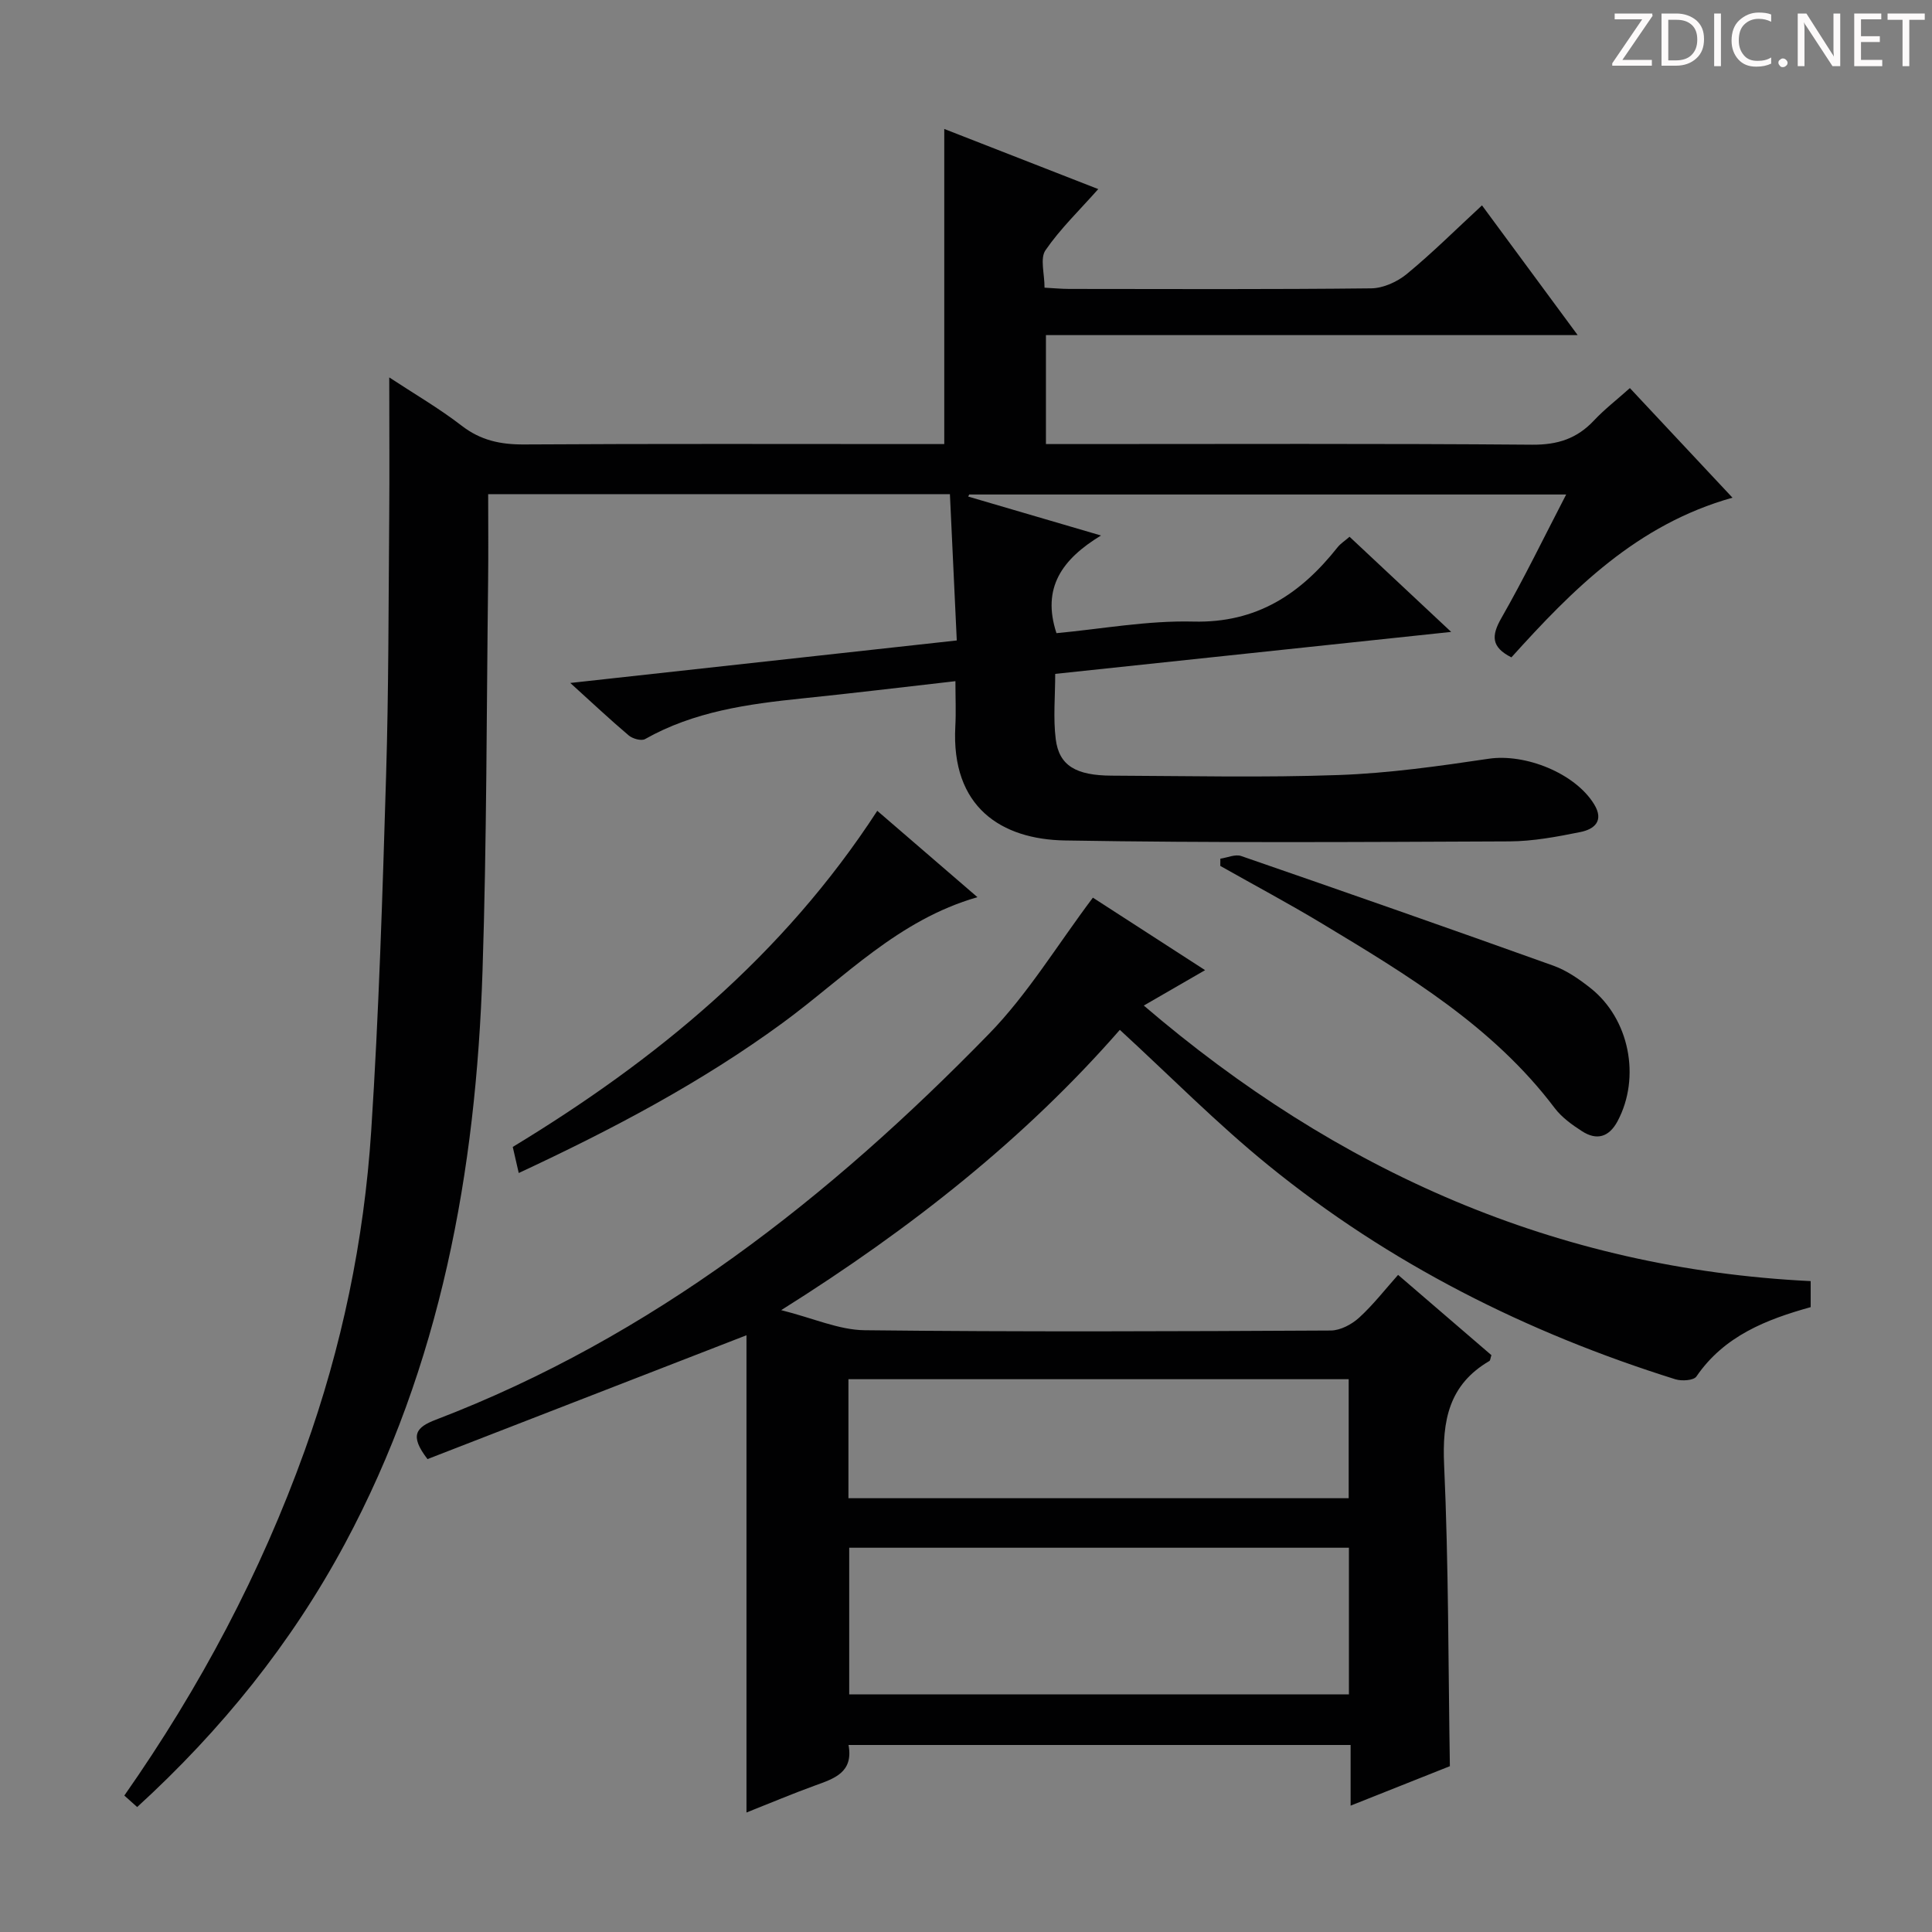 <svg enable-background="new 0 0 400 400" viewBox="0 0 400 400" xmlns="http://www.w3.org/2000/svg"><rect x="0" y="0" width="400" height="400" fill="#808080" stroke="none"/><g fill="#fcfafa"><path d="m342.2 3.2-6.3 9.2h6.1v1.2h-8.2v-.5l6.2-9.1h-5.7v-1.2h7.8v.4z"/><path d="m344 13.7v-10.9h3.1c1.6 0 3 .5 4.1 1.4 1.1 1 1.6 2.2 1.6 3.9s-.5 3-1.6 4-2.5 1.5-4.2 1.5h-3zm1.4-9.6v8.4h1.6c1.4 0 2.5-.4 3.2-1.1.8-.8 1.2-1.8 1.2-3.2s-.4-2.4-1.2-3.1-1.8-1-3.1-1z"/><path d="m356.3 2.8v10.9h-1.4v-10.9z"/><path d="m366.6 13.2c-.8.4-1.8.6-3 .6-1.6 0-2.8-.5-3.7-1.5s-1.4-2.3-1.4-3.9c0-1.7.5-3.2 1.6-4.2s2.4-1.6 4-1.6c1 0 1.9.1 2.6.4v1.5c-.8-.4-1.6-.6-2.6-.6-1.2 0-2.2.4-3 1.2s-1.1 1.9-1.1 3.3c0 1.3.4 2.3 1.1 3.1s1.6 1.1 2.8 1.1c1.1 0 2-.2 2.8-.7v1.3z"/><path d="m368.2 13c0-.3.1-.5.3-.6.2-.2.4-.3.6-.3.3 0 .5.1.7.3s.3.4.3.6-.1.5-.3.6c-.2.2-.4.3-.7.3s-.5-.1-.6-.3c-.2-.2-.3-.4-.3-.6z"/><path d="m381.1 13.7h-1.7l-5.5-8.4c-.2-.2-.3-.5-.4-.7 0 .2.1.8.1 1.5v7.6h-1.4v-10.9h1.8l5.3 8.3c.3.4.4.6.4.8 0-.3-.1-.8-.1-1.6v-7.5h1.4v10.9z"/><path d="m389.7 13.7h-5.8v-10.9h5.6v1.2h-4.2v3.5h3.9v1.2h-3.9v3.7h4.4z"/><path d="m398.4 4.1h-3.1v9.6h-1.4v-9.6h-3.1v-1.3h7.7v1.3z"/></g><path d="m80.59 78.14c5.12 3.37 10.31 6.38 15.01 10.01 3.95 3.05 8.07 3.9 12.94 3.87 27.16-.17 54.33-.08 81.5-.08h5.46c0-21.84 0-43.23 0-65.24 10.61 4.14 21.18 8.27 31.88 12.45-3.9 4.4-7.87 8.22-10.93 12.67-1.15 1.68-.19 4.82-.19 7.74 1.92.1 3.52.26 5.13.26 20.83.02 41.67.11 62.5-.12 2.5-.03 5.4-1.35 7.37-2.97 5.26-4.33 10.11-9.16 15.57-14.21 6.48 8.79 12.82 17.39 19.81 26.86-37.29 0-73.51 0-110.09 0v22.56h5.7c31.67 0 63.33-.13 94.99.13 5.26.04 9.25-1.26 12.77-5.01 2.15-2.29 4.66-4.23 7.44-6.71 7.05 7.53 13.9 14.84 21.24 22.69-19.81 5.56-33.11 19.03-45.77 33.06-4.2-2.12-4.17-4.47-2.08-8.13 4.69-8.19 8.81-16.7 13.42-25.59-41.54 0-82.57 0-123.6 0-.07.14-.13.29-.2.43 8.71 2.55 17.41 5.1 27.49 8.06-8.04 4.9-12.31 10.8-9.22 20.22 9.27-.86 18.83-2.64 28.34-2.4 13.15.33 22.23-5.74 29.86-15.38.6-.76 1.47-1.3 2.48-2.18 6.85 6.41 13.58 12.72 21.04 19.7-27.88 2.95-54.86 5.81-81.98 8.69 0 4.67-.44 9.16.11 13.52.69 5.47 4.16 7.52 11.6 7.55 15.67.06 31.35.43 46.99-.13 10.38-.37 20.75-1.84 31.05-3.37 7.53-1.12 17.85 2.95 21.82 9.41 2.13 3.47.03 5.18-2.81 5.76-4.86.98-9.83 1.92-14.75 1.94-30.66.13-61.32.33-91.98-.19-13.14-.22-23.62-6.85-22.71-23.63.16-2.95.02-5.91.02-9.35-11 1.25-21.34 2.51-31.71 3.57-11.28 1.16-22.43 2.7-32.55 8.42-.77.43-2.57-.07-3.37-.75-3.9-3.3-7.63-6.81-12.11-10.87 27.01-2.97 53.13-5.84 80.02-8.8-.48-10.25-.94-20.13-1.42-30.29-31.97 0-63.38 0-95.6 0 0 5.95.06 11.89-.01 17.82-.33 26.98-.28 53.97-1.16 80.92-1.35 41.44-8.64 81.6-28.53 118.63-11.06 20.58-25.52 38.5-42.97 54.45-.94-.84-1.79-1.6-2.66-2.38 15.75-22.5 28.23-46.09 37.35-71.44 7.69-21.4 12.28-43.5 13.76-66.1 1.6-24.55 2.35-49.17 3.09-73.77.53-17.64.49-35.3.64-52.94.08-9.63.01-19.26.01-29.36z" fill="#010102"/><path d="m289.46 263.95c6.58 5.67 12.99 11.18 19.32 16.62-.21.63-.22 1.09-.42 1.21-8.39 4.9-9.79 12.33-9.37 21.52.93 20.59.85 41.22 1.19 62.37-6.19 2.46-12.93 5.14-20.55 8.17 0-4.61 0-8.49 0-12.56-34.97 0-69.24 0-103.95 0 1.05 5.69-2.96 6.95-6.96 8.4-4.67 1.69-9.24 3.63-14.17 5.58 0-33.42 0-66.47 0-98.81-22.58 8.77-44.48 17.27-66.04 25.64-3.8-4.93-2.37-6.59 1.74-8.16 44.77-17.13 81.5-46 114.52-79.89 8.04-8.25 14.14-18.41 21.5-28.19 7.09 4.58 14.8 9.56 23.23 15.01-4.5 2.6-8.33 4.8-12.69 7.33 40.02 34.28 85.32 54.47 138.07 57.05v5.39c-9.18 2.55-17.91 5.96-23.66 14.36-.57.83-3.03.98-4.34.58-30.76-9.63-59.18-23.91-84.24-44.27-10.68-8.67-20.39-18.53-30.79-28.08-19.5 22.33-43 41.01-70.11 58.03 6.66 1.67 11.95 4.1 17.28 4.16 32.16.36 64.33.23 96.49.06 1.99-.01 4.34-1.26 5.87-2.65 2.91-2.65 5.36-5.82 8.08-8.87zm-10.18 56.49c-34.75 0-68.98 0-103.46 0v30.36h103.46c0-10.11 0-20.02 0-30.36zm-103.62-10.25h103.57c0-8.46 0-16.53 0-24.64-34.68 0-69.01 0-103.57 0z" fill="#010102"/><path d="m252.66 177.78c1.45-.21 3.08-.97 4.31-.55 21.59 7.46 43.15 15 64.66 22.71 2.75.99 5.32 2.78 7.65 4.62 8.08 6.37 10.45 18.49 5.63 27.55-1.77 3.33-4.32 4.07-7.38 2.09-2.07-1.33-4.2-2.87-5.66-4.8-12.75-16.89-30.45-27.52-48.11-38.16-6.92-4.17-14.07-7.98-21.11-11.96 0-.5 0-1 .01-1.5z" fill="#010102"/><path d="m107.4 242.86c-.45-1.94-.81-3.53-1.24-5.4 29.64-17.98 55.96-39.56 75.47-69.59 6.91 5.95 13.61 11.73 20.74 17.88-16.44 4.71-27.53 16.65-40.33 26.03-16.95 12.41-35.43 22.13-54.64 31.08z" fill="#010102"/></svg>